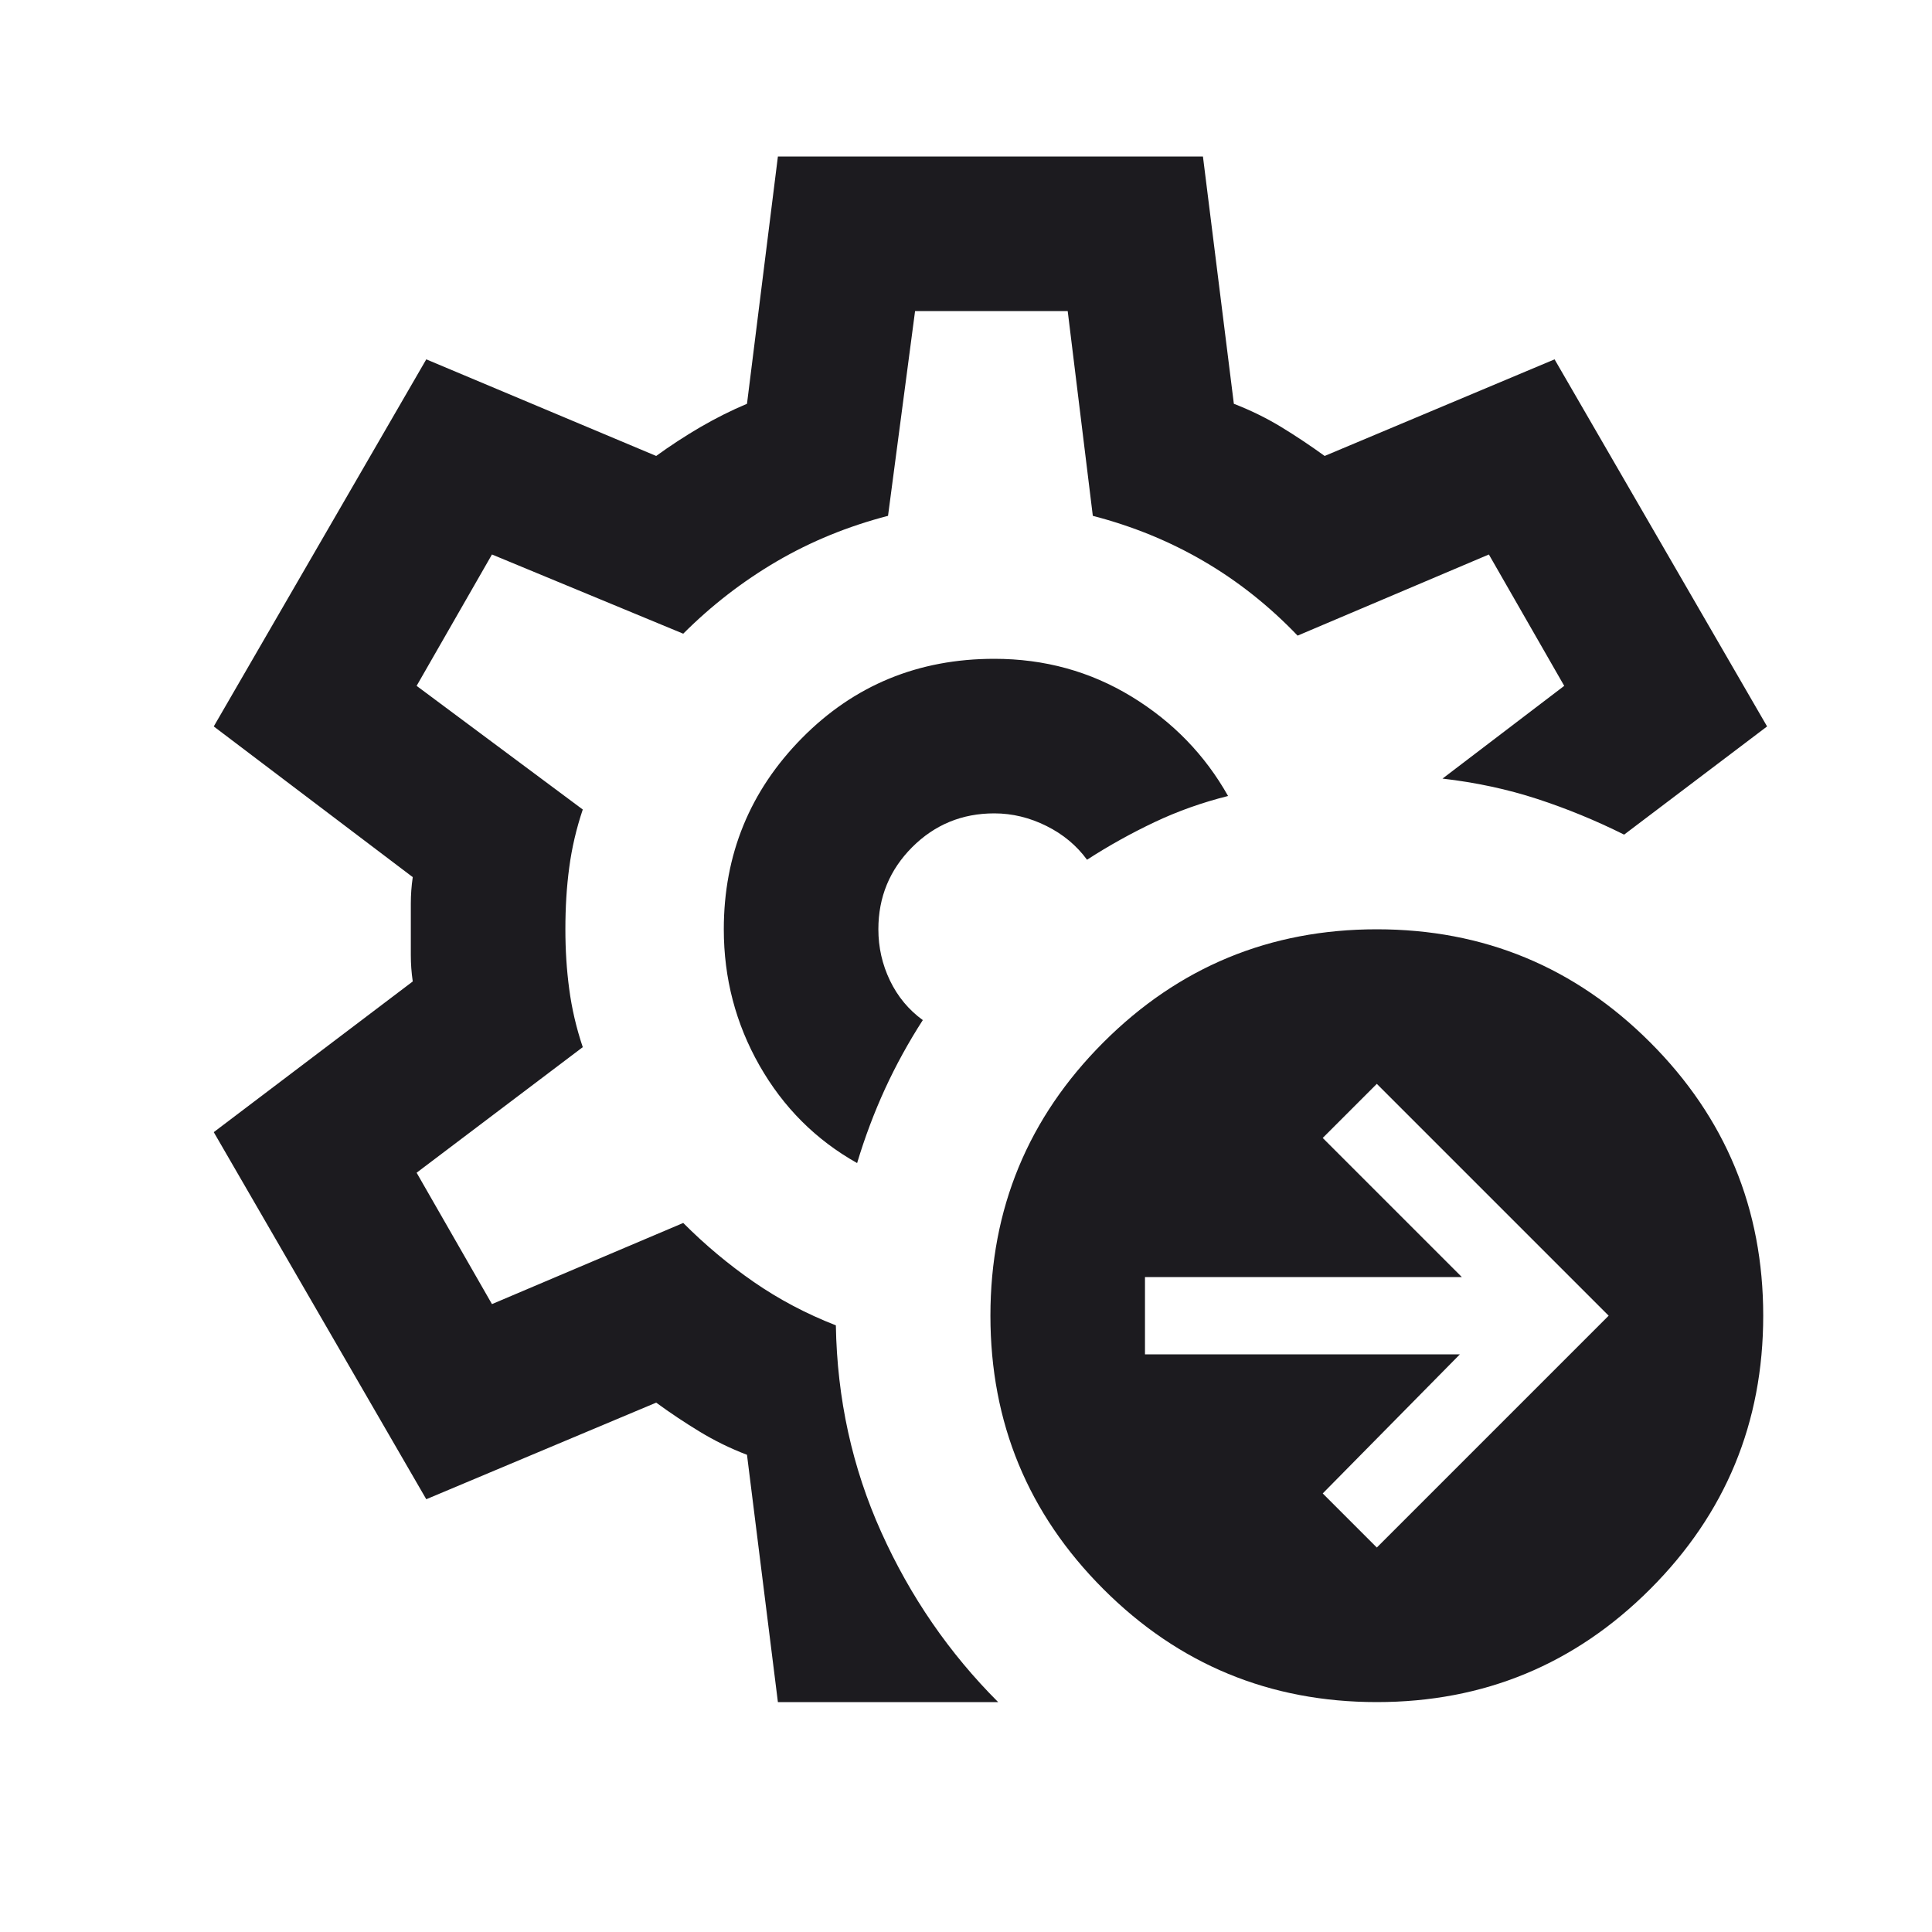 <svg width="25" height="25" viewBox="0 0 25 25" fill="none" xmlns="http://www.w3.org/2000/svg">
<mask id="mask0_1765_376" style="mask-type:alpha" maskUnits="userSpaceOnUse" x="0" y="0" width="25" height="25">
<rect x="0.816" y="0.025" width="24" height="24" fill="#D9D9D9"/>
</mask>
<g mask="url(#mask0_1765_376)">
<path d="M10.066 22.025L9.666 18.825C9.449 18.742 9.245 18.642 9.053 18.525C8.862 18.409 8.674 18.284 8.491 18.15L5.516 19.4L2.766 14.65L5.341 12.7C5.324 12.584 5.316 12.471 5.316 12.363V11.688C5.316 11.58 5.324 11.467 5.341 11.35L2.766 9.4L5.516 4.65L8.491 5.9C8.674 5.767 8.866 5.642 9.066 5.525C9.266 5.409 9.466 5.309 9.666 5.225L10.066 2.025H15.566L15.966 5.225C16.183 5.309 16.387 5.409 16.578 5.525C16.77 5.642 16.957 5.767 17.141 5.9L20.116 4.65L22.866 9.4L21.016 10.8C20.649 10.617 20.274 10.463 19.891 10.338C19.508 10.213 19.099 10.125 18.666 10.075L20.241 8.875L19.266 7.175L16.791 8.225C16.424 7.842 16.02 7.521 15.578 7.263C15.137 7.005 14.658 6.809 14.141 6.675L13.816 4.025H11.841L11.491 6.675C10.974 6.809 10.495 7.005 10.053 7.263C9.612 7.521 9.207 7.834 8.841 8.2L6.366 7.175L5.391 8.875L7.541 10.475C7.457 10.725 7.399 10.975 7.366 11.225C7.332 11.475 7.316 11.742 7.316 12.025C7.316 12.292 7.332 12.55 7.366 12.8C7.399 13.05 7.457 13.3 7.541 13.55L5.391 15.175L6.366 16.875L8.841 15.825C9.124 16.109 9.428 16.363 9.753 16.588C10.078 16.813 10.432 17 10.816 17.15C10.832 18.1 11.028 18.992 11.403 19.825C11.778 20.659 12.283 21.392 12.916 22.025H10.066ZM11.091 15.05C11.191 14.717 11.312 14.396 11.453 14.088C11.595 13.78 11.758 13.484 11.941 13.2C11.758 13.067 11.616 12.896 11.516 12.688C11.416 12.48 11.366 12.259 11.366 12.025C11.366 11.609 11.512 11.255 11.803 10.963C12.095 10.671 12.449 10.525 12.866 10.525C13.099 10.525 13.324 10.58 13.541 10.688C13.758 10.796 13.932 10.942 14.066 11.125C14.349 10.942 14.641 10.78 14.941 10.638C15.241 10.496 15.557 10.384 15.891 10.3C15.591 9.767 15.174 9.338 14.641 9.013C14.107 8.688 13.516 8.525 12.866 8.525C11.883 8.525 11.053 8.867 10.378 9.55C9.703 10.234 9.366 11.059 9.366 12.025C9.366 12.659 9.52 13.246 9.828 13.788C10.137 14.33 10.557 14.75 11.091 15.05ZM17.816 20.025L20.816 17.025L17.816 14.025L17.116 14.725L18.916 16.525H14.816V17.525H18.891L17.116 19.325L17.816 20.025ZM17.816 22.025C16.433 22.025 15.253 21.538 14.278 20.563C13.303 19.588 12.816 18.409 12.816 17.025C12.816 15.642 13.303 14.463 14.278 13.488C15.253 12.513 16.433 12.025 17.816 12.025C19.199 12.025 20.378 12.513 21.353 13.488C22.328 14.463 22.816 15.642 22.816 17.025C22.816 18.409 22.328 19.588 21.353 20.563C20.378 21.538 19.199 22.025 17.816 22.025Z" fill="#1C1B1F"/>
</g>
</svg>
